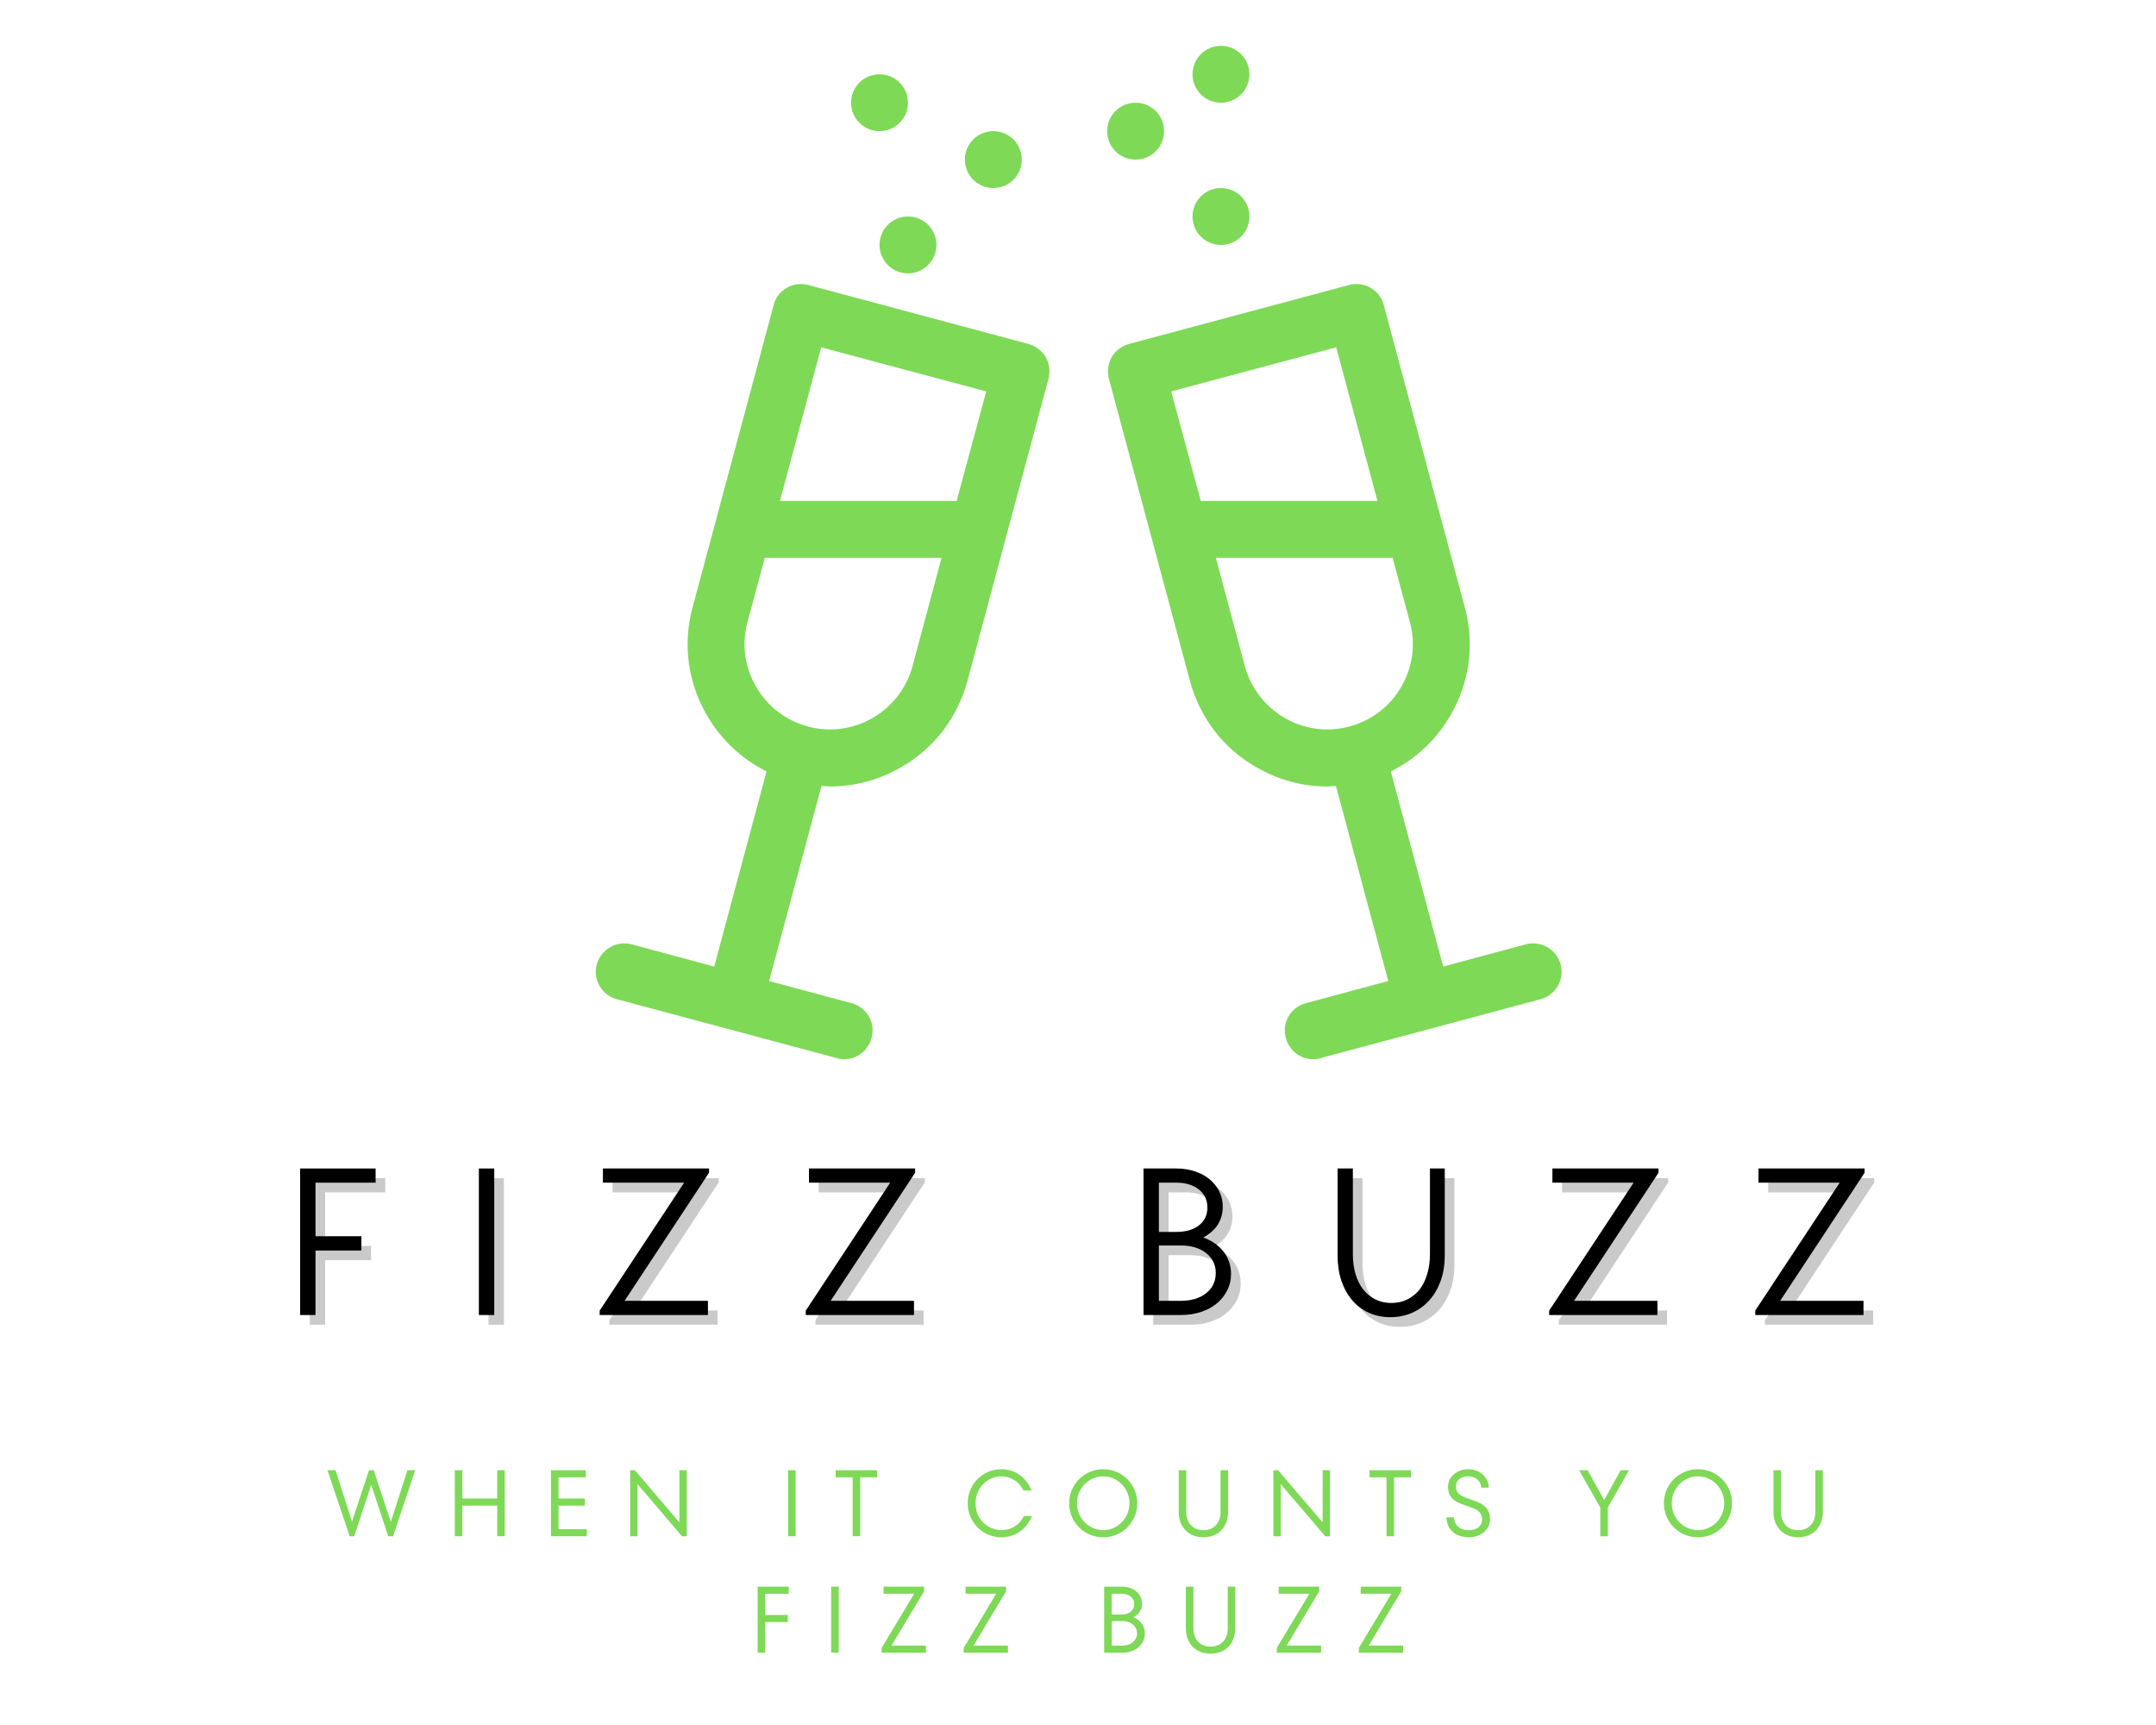 <svg xmlns="http://www.w3.org/2000/svg" xmlns:xlink="http://www.w3.org/1999/xlink" width="375" viewBox="0 0 375 300" height="300" version="1.0"><defs><g id="g"><path d="M 3.422 -25.484 L 16.547 -25.484 L 16.547 -23.016 L 6.094 -23.016 L 6.094 -13.703 L 14.078 -13.703 L 14.078 -11.219 L 6.094 -11.219 L 6.094 0 L 3.422 0 Z M 3.422 -25.484"/></g><g id="h"><path d="M 3.422 -25.484 L 6.094 -25.484 L 6.094 0 L 3.422 0 Z M 3.422 -25.484"/></g><g id="i"><path d="M 1.906 -0.766 L 16.594 -23.016 L 2.469 -23.016 L 2.469 -25.484 L 20.922 -25.484 L 20.922 -24.734 L 6.234 -2.469 L 20.734 -2.469 L 20.734 0 L 1.906 0 Z M 1.906 -0.766"/></g><g id="k"><path d="M 3.422 -25.484 L 9.125 -25.484 C 10.289 -25.484 11.367 -25.316 12.359 -24.984 C 13.348 -24.66 14.195 -24.203 14.906 -23.609 C 15.625 -23.016 16.188 -22.312 16.594 -21.5 C 17 -20.688 17.203 -19.797 17.203 -18.828 C 17.203 -17.66 16.91 -16.617 16.328 -15.703 C 15.742 -14.797 14.914 -14.051 13.844 -13.469 C 15.32 -12.938 16.488 -12.117 17.344 -11.016 C 18.207 -9.91 18.641 -8.625 18.641 -7.156 C 18.641 -6.113 18.422 -5.16 17.984 -4.297 C 17.555 -3.43 16.957 -2.676 16.188 -2.031 C 15.414 -1.383 14.488 -0.883 13.406 -0.531 C 12.332 -0.176 11.16 0 9.891 0 L 3.422 0 Z M 9.891 -2.469 C 11.711 -2.469 13.18 -2.906 14.297 -3.781 C 15.422 -4.656 15.984 -5.832 15.984 -7.312 C 15.984 -8.75 15.422 -9.906 14.297 -10.781 C 13.18 -11.656 11.711 -12.094 9.891 -12.094 L 6.094 -12.094 L 6.094 -2.469 Z M 9.125 -14.453 C 10.781 -14.453 12.094 -14.832 13.062 -15.594 C 14.039 -16.352 14.531 -17.383 14.531 -18.688 C 14.531 -20 14.035 -21.047 13.047 -21.828 C 12.055 -22.617 10.75 -23.016 9.125 -23.016 L 6.094 -23.016 L 6.094 -14.453 Z M 9.125 -14.453"/></g><g id="l"><path d="M 12.406 0.375 C 11.031 0.375 9.781 0.117 8.656 -0.391 C 7.531 -0.91 6.566 -1.641 5.766 -2.578 C 4.961 -3.523 4.336 -4.656 3.891 -5.969 C 3.453 -7.289 3.234 -8.75 3.234 -10.344 L 3.234 -25.484 L 5.891 -25.484 L 5.891 -10.578 C 5.891 -9.305 6.047 -8.145 6.359 -7.094 C 6.68 -6.039 7.133 -5.145 7.719 -4.406 C 8.301 -3.676 9.004 -3.109 9.828 -2.703 C 10.66 -2.297 11.582 -2.094 12.594 -2.094 C 13.602 -2.094 14.52 -2.297 15.344 -2.703 C 16.176 -3.109 16.883 -3.676 17.469 -4.406 C 18.051 -5.145 18.5 -6.039 18.812 -7.094 C 19.133 -8.145 19.297 -9.305 19.297 -10.578 L 19.297 -25.484 L 21.875 -25.484 L 21.875 -10.344 C 21.875 -8.75 21.641 -7.289 21.172 -5.969 C 20.703 -4.656 20.047 -3.523 19.203 -2.578 C 18.367 -1.641 17.367 -0.91 16.203 -0.391 C 15.035 0.117 13.77 0.375 12.406 0.375 Z M 12.406 0.375"/></g><g id="m"><path d="M 11.422 -2.5 L 14.312 -11.484 L 15.672 -11.484 L 11.812 0 L 10.969 0 L 8.016 -8.953 L 5.062 0 L 4.266 0 L 0.406 -11.484 L 1.812 -11.484 L 4.672 -2.547 L 7.625 -11.484 L 8.453 -11.484 Z M 11.422 -2.5"/></g><g id="n"><path d="M 8.938 -6.562 L 8.938 -11.484 L 10.25 -11.484 L 10.25 0 L 8.938 0 L 8.938 -5.328 L 2.875 -5.328 L 2.875 0 L 1.562 0 L 1.562 -11.484 L 2.875 -11.484 L 2.875 -6.562 Z M 8.938 -6.562"/></g><g id="o"><path d="M 2.875 -5.328 L 2.875 -1.234 L 7.797 -1.234 L 7.797 0 L 1.562 0 L 1.562 -11.484 L 7.625 -11.484 L 7.625 -10.25 L 2.875 -10.25 L 2.875 -6.562 L 7.469 -6.562 L 7.469 -5.328 Z M 2.875 -5.328"/></g><g id="p"><path d="M 10.125 -2.422 L 10.125 -11.484 L 11.406 -11.484 L 11.406 0 L 10.578 0 L 2.844 -9.062 L 2.844 0 L 1.562 0 L 1.562 -11.484 L 2.375 -11.484 Z M 10.125 -2.422"/></g><g id="r"><path d="M 2.953 0 L 1.641 0 L 1.641 -11.484 L 2.953 -11.484 Z M 2.953 0"/></g><g id="s"><path d="M 4.672 0 L 3.359 0 L 3.359 -10.25 L 0.406 -10.25 L 0.406 -11.484 L 7.625 -11.484 L 7.625 -10.25 L 4.672 -10.25 Z M 4.672 0"/></g><g id="t"><path d="M 6.75 0.172 C 5.688 0.172 4.707 -0.086 3.812 -0.609 C 2.914 -1.141 2.207 -1.859 1.688 -2.766 C 1.164 -3.68 0.906 -4.676 0.906 -5.75 C 0.906 -6.812 1.164 -7.797 1.688 -8.703 C 2.207 -9.617 2.914 -10.336 3.812 -10.859 C 4.707 -11.391 5.688 -11.656 6.75 -11.656 C 7.957 -11.656 9.02 -11.32 9.938 -10.656 C 10.863 -9.988 11.555 -9.086 12.016 -7.953 L 10.609 -7.953 C 10.234 -8.711 9.707 -9.312 9.031 -9.75 C 8.352 -10.195 7.594 -10.422 6.75 -10.422 C 5.938 -10.422 5.188 -10.211 4.5 -9.797 C 3.812 -9.379 3.266 -8.812 2.859 -8.094 C 2.461 -7.383 2.266 -6.602 2.266 -5.75 C 2.266 -4.883 2.461 -4.094 2.859 -3.375 C 3.266 -2.664 3.812 -2.102 4.5 -1.688 C 5.188 -1.27 5.938 -1.062 6.75 -1.062 C 7.633 -1.062 8.414 -1.281 9.094 -1.719 C 9.77 -2.164 10.301 -2.77 10.688 -3.531 L 12.078 -3.531 C 11.617 -2.395 10.926 -1.492 10 -0.828 C 9.07 -0.16 7.988 0.172 6.75 0.172 Z M 6.75 0.172"/></g><g id="u"><path d="M 6.828 0.172 C 5.742 0.172 4.75 -0.086 3.844 -0.609 C 2.938 -1.141 2.219 -1.859 1.688 -2.766 C 1.164 -3.68 0.906 -4.676 0.906 -5.75 C 0.906 -6.812 1.164 -7.797 1.688 -8.703 C 2.219 -9.617 2.938 -10.336 3.844 -10.859 C 4.75 -11.391 5.742 -11.656 6.828 -11.656 C 7.91 -11.656 8.906 -11.391 9.812 -10.859 C 10.719 -10.336 11.43 -9.617 11.953 -8.703 C 12.484 -7.797 12.75 -6.812 12.75 -5.75 C 12.75 -4.676 12.484 -3.68 11.953 -2.766 C 11.43 -1.859 10.719 -1.141 9.812 -0.609 C 8.906 -0.086 7.91 0.172 6.828 0.172 Z M 6.828 -1.062 C 7.66 -1.062 8.422 -1.27 9.109 -1.688 C 9.805 -2.102 10.359 -2.664 10.766 -3.375 C 11.18 -4.094 11.391 -4.883 11.391 -5.75 C 11.391 -6.602 11.18 -7.383 10.766 -8.094 C 10.359 -8.812 9.805 -9.379 9.109 -9.797 C 8.422 -10.211 7.66 -10.422 6.828 -10.422 C 5.992 -10.422 5.227 -10.211 4.531 -9.797 C 3.844 -9.379 3.289 -8.812 2.875 -8.094 C 2.469 -7.383 2.266 -6.602 2.266 -5.75 C 2.266 -4.883 2.469 -4.094 2.875 -3.375 C 3.289 -2.664 3.844 -2.102 4.531 -1.688 C 5.227 -1.27 5.992 -1.062 6.828 -1.062 Z M 6.828 -1.062"/></g><g id="v"><path d="M 5.688 0.172 C 4.832 0.172 4.082 -0.008 3.438 -0.375 C 2.789 -0.75 2.285 -1.27 1.922 -1.938 C 1.566 -2.602 1.391 -3.367 1.391 -4.234 L 1.391 -11.484 L 2.703 -11.484 L 2.703 -4.234 C 2.703 -3.285 2.969 -2.52 3.5 -1.938 C 4.039 -1.352 4.77 -1.062 5.688 -1.062 C 6.613 -1.062 7.344 -1.352 7.875 -1.938 C 8.406 -2.52 8.672 -3.285 8.672 -4.234 L 8.672 -11.484 L 9.984 -11.484 L 9.984 -4.234 C 9.984 -3.367 9.805 -2.602 9.453 -1.938 C 9.098 -1.27 8.594 -0.75 7.938 -0.375 C 7.289 -0.008 6.539 0.172 5.688 0.172 Z M 5.688 0.172"/></g><g id="w"><path d="M 4.703 0.172 C 3.922 0.172 3.238 0.023 2.656 -0.266 C 2.07 -0.566 1.625 -0.977 1.312 -1.5 C 1.008 -2.031 0.848 -2.625 0.828 -3.281 L 2.141 -3.281 C 2.16 -2.633 2.395 -2.102 2.844 -1.688 C 3.289 -1.27 3.91 -1.062 4.703 -1.062 C 5.422 -1.062 5.988 -1.227 6.406 -1.562 C 6.82 -1.906 7.031 -2.367 7.031 -2.953 C 7.031 -3.398 6.91 -3.77 6.672 -4.062 C 6.441 -4.352 6.148 -4.578 5.797 -4.734 C 5.453 -4.898 4.984 -5.078 4.391 -5.266 C 3.672 -5.516 3.098 -5.742 2.672 -5.953 C 2.242 -6.172 1.875 -6.492 1.562 -6.922 C 1.258 -7.348 1.109 -7.91 1.109 -8.609 C 1.109 -9.18 1.258 -9.695 1.562 -10.156 C 1.875 -10.613 2.301 -10.977 2.844 -11.25 C 3.383 -11.52 3.992 -11.656 4.672 -11.656 C 5.316 -11.656 5.906 -11.516 6.438 -11.234 C 6.969 -10.953 7.391 -10.562 7.703 -10.062 C 8.023 -9.57 8.191 -9.035 8.203 -8.453 L 6.891 -8.453 C 6.867 -9.023 6.645 -9.492 6.219 -9.859 C 5.789 -10.234 5.258 -10.422 4.625 -10.422 C 4 -10.422 3.484 -10.266 3.078 -9.953 C 2.68 -9.648 2.484 -9.203 2.484 -8.609 C 2.484 -8.191 2.594 -7.848 2.812 -7.578 C 3.039 -7.305 3.32 -7.094 3.656 -6.938 C 3.988 -6.781 4.445 -6.602 5.031 -6.406 C 5.75 -6.164 6.332 -5.93 6.781 -5.703 C 7.238 -5.473 7.625 -5.133 7.938 -4.688 C 8.25 -4.25 8.406 -3.672 8.406 -2.953 C 8.406 -2.359 8.242 -1.82 7.922 -1.344 C 7.598 -0.875 7.156 -0.504 6.594 -0.234 C 6.039 0.035 5.41 0.172 4.703 0.172 Z M 4.703 0.172"/></g><g id="x"><path d="M 4.609 -6.297 L 7.484 -11.484 L 8.938 -11.484 L 5.25 -5 L 5.25 0 L 3.938 0 L 3.938 -5 L 0.25 -11.484 L 1.734 -11.484 Z M 4.609 -6.297"/></g><g id="y"><path d="M 6.969 -11.484 L 6.969 -10.25 L 2.875 -10.25 L 2.875 -6.562 L 6.812 -6.562 L 6.812 -5.328 L 2.875 -5.328 L 2.875 0 L 1.562 0 L 1.562 -11.484 Z M 6.969 -11.484"/></g><g id="z"><path d="M 8.281 -10.672 L 2.625 -1.234 L 8.609 -1.234 L 8.609 0 L 0.906 0 L 0.906 -0.828 L 6.562 -10.25 L 1.234 -10.25 L 1.234 -11.484 L 8.281 -11.484 Z M 8.281 -10.672"/></g><g id="A"><path d="M 6.625 -6.156 C 7.227 -5.945 7.711 -5.594 8.078 -5.094 C 8.453 -4.594 8.641 -4.016 8.641 -3.359 C 8.641 -2.723 8.473 -2.148 8.141 -1.641 C 7.816 -1.129 7.359 -0.727 6.766 -0.438 C 6.18 -0.145 5.516 0 4.766 0 L 1.562 0 L 1.562 -11.484 L 4.594 -11.484 C 5.32 -11.484 5.953 -11.352 6.484 -11.094 C 7.023 -10.844 7.438 -10.484 7.719 -10.016 C 8.008 -9.555 8.156 -9.035 8.156 -8.453 C 8.156 -7.973 8.016 -7.523 7.734 -7.109 C 7.453 -6.691 7.082 -6.375 6.625 -6.156 Z M 2.875 -10.25 L 2.875 -6.641 L 4.594 -6.641 C 5.27 -6.641 5.805 -6.805 6.203 -7.141 C 6.598 -7.484 6.797 -7.922 6.797 -8.453 C 6.797 -8.973 6.598 -9.398 6.203 -9.734 C 5.805 -10.078 5.27 -10.25 4.594 -10.25 Z M 4.766 -1.234 C 5.516 -1.234 6.117 -1.438 6.578 -1.844 C 7.047 -2.258 7.281 -2.766 7.281 -3.359 C 7.281 -3.961 7.047 -4.469 6.578 -4.875 C 6.117 -5.289 5.516 -5.5 4.766 -5.5 L 2.875 -5.5 L 2.875 -1.234 Z M 4.766 -1.234"/></g><clipPath id="a"><path d="M 189 86 L 195.473 86 L 195.473 92.559 L 189 92.559 Z M 189 86"/></clipPath><clipPath id="b"><path d="M 183 81.309 L 189 81.309 L 189 86 L 183 86 Z M 183 81.309"/></clipPath><clipPath id="c"><path d="M 179.723 87 L 184 87 L 184 92 L 179.723 92 Z M 179.723 87"/></clipPath><clipPath id="d"><path d="M 192.703 49.285 L 271.621 49.285 L 271.621 184.219 L 192.703 184.219 Z M 192.703 49.285"/></clipPath><clipPath id="e"><path d="M 103.625 49.285 L 182.609 49.285 L 182.609 184.219 L 103.625 184.219 Z M 103.625 49.285"/></clipPath><clipPath id="f"><path d="M 207 7.969 L 218 7.969 L 218 18 L 207 18 Z M 207 7.969"/></clipPath></defs><g clip-path="url(#a)"><path fill="#FFF" d="M 194.949 89.746 C 194.949 91.012 193.887 92.043 192.586 92.043 C 191.285 92.043 190.223 91.012 190.223 89.746 C 190.223 88.477 191.285 87.445 192.586 87.445 C 193.887 87.445 194.949 88.477 194.949 89.746 Z M 189.699 89.746 C 189.699 91.293 190.992 92.555 192.586 92.555 C 194.18 92.555 195.473 91.293 195.473 89.746 C 195.473 88.195 194.18 86.934 192.586 86.934 C 190.992 86.934 189.699 88.195 189.699 89.746"/></g><path fill="#FFF" d="M 192.586 91.789 L 192.586 91.277 C 191.719 91.277 191.012 90.59 191.012 89.746 L 190.484 89.746 C 190.484 90.871 191.43 91.789 192.586 91.789"/><path fill="#FFF" d="M 193.215 91.695 C 193.418 91.633 193.613 91.539 193.785 91.422 L 193.484 91.004 C 193.355 91.09 193.211 91.16 193.059 91.207 L 193.215 91.695"/><g clip-path="url(#b)"><path fill="#FFF" d="M 188.125 83.613 C 188.125 84.602 187.301 85.402 186.285 85.402 C 185.273 85.402 184.449 84.602 184.449 83.613 C 184.449 82.629 185.273 81.824 186.285 81.824 C 187.301 81.824 188.125 82.629 188.125 83.613 Z M 183.922 83.613 C 183.922 84.883 184.984 85.914 186.285 85.914 C 187.59 85.914 188.648 84.883 188.648 83.613 C 188.648 82.348 187.59 81.316 186.285 81.316 C 184.984 81.316 183.922 82.348 183.922 83.613"/></g><path fill="#FFF" d="M 187.121 82.992 L 187.535 82.684 C 187.379 82.484 187.176 82.324 186.941 82.223 L 186.723 82.684 C 186.879 82.754 187.016 82.863 187.121 82.992"/><path fill="#FFF" d="M 186.285 82.594 L 186.285 82.082 C 185.418 82.082 184.711 82.77 184.711 83.613 L 185.234 83.613 C 185.234 83.051 185.707 82.594 186.285 82.594"/><g clip-path="url(#c)"><path fill="#FFF" d="M 180.25 89.488 C 180.25 88.785 180.836 88.211 181.562 88.211 C 182.285 88.211 182.875 88.785 182.875 89.488 C 182.875 90.195 182.285 90.766 181.562 90.766 C 180.836 90.766 180.25 90.195 180.25 89.488 Z M 183.398 89.488 C 183.398 88.504 182.574 87.699 181.562 87.699 C 180.547 87.699 179.723 88.504 179.723 89.488 C 179.723 90.477 180.547 91.277 181.562 91.277 C 182.574 91.277 183.398 90.477 183.398 89.488"/></g><path fill="#FFF" d="M 181.035 89.488 L 180.512 89.488 C 180.512 90.055 180.98 90.512 181.562 90.512 L 181.562 90 C 181.273 90 181.035 89.77 181.035 89.488"/><g clip-path="url(#d)"><path fill="#7ED957" d="M 234.734 126.344 C 230.875 127.379 226.867 126.836 223.453 124.859 C 220.035 122.879 217.562 119.664 216.523 115.855 L 211.477 97.008 L 242.059 97.008 C 242.109 97.008 242.16 96.961 242.207 96.961 L 245.227 108.188 C 246.266 111.996 245.723 116.004 243.742 119.418 C 241.762 122.879 238.547 125.305 234.734 126.344 Z M 203.707 68.07 L 232.41 60.406 L 239.586 87.117 L 208.852 87.117 Z M 271.457 167.746 C 270.715 165.074 268.043 163.543 265.371 164.234 L 251.016 168.094 L 241.91 134.16 C 246.266 131.98 249.828 128.668 252.305 124.363 C 255.617 118.676 256.512 111.996 254.777 105.617 L 240.676 53.031 C 240.379 51.797 239.535 50.707 238.398 50.066 C 237.258 49.371 235.871 49.227 234.637 49.57 L 196.379 59.812 C 195.145 60.156 194.055 60.949 193.363 62.086 C 192.719 63.223 192.57 64.609 192.867 65.844 L 206.973 118.426 C 208.703 124.809 212.762 130.152 218.504 133.418 C 222.312 135.645 226.57 136.781 230.824 136.781 C 231.371 136.781 231.863 136.68 232.359 136.68 L 241.465 170.613 L 227.113 174.473 C 224.492 175.164 222.906 177.887 223.648 180.508 C 224.242 182.734 226.223 184.219 228.402 184.219 C 228.848 184.219 229.242 184.168 229.688 184.02 L 267.941 173.781 C 270.566 173.086 272.148 170.367 271.457 167.746"/></g><g clip-path="url(#e)"><path fill="#7ED957" d="M 166.391 87.117 L 135.656 87.117 L 142.832 60.406 L 171.539 68.07 Z M 158.719 115.855 C 157.68 119.664 155.207 122.879 151.793 124.859 C 148.328 126.836 144.367 127.379 140.508 126.344 C 136.695 125.305 133.48 122.879 131.5 119.418 C 129.52 116.004 128.977 111.996 130.016 108.188 L 133.035 96.961 C 133.082 96.961 133.133 97.008 133.184 97.008 L 163.766 97.008 Z M 181.879 62.086 C 181.188 60.949 180.098 60.156 178.863 59.812 L 140.605 49.57 C 139.367 49.227 137.984 49.371 136.844 50.066 C 135.707 50.707 134.867 51.797 134.57 53.031 L 120.465 105.617 C 118.73 111.996 119.621 118.676 122.938 124.363 C 125.414 128.668 128.977 131.98 133.332 134.16 L 124.227 168.094 L 109.875 164.234 C 107.25 163.543 104.527 165.074 103.785 167.746 C 103.094 170.367 104.676 173.086 107.301 173.781 L 145.555 184.02 C 146 184.168 146.398 184.219 146.844 184.219 C 149.02 184.219 151 182.734 151.594 180.508 C 152.336 177.887 150.75 175.164 148.129 174.473 L 133.777 170.613 L 142.883 136.68 C 143.379 136.68 143.871 136.781 144.418 136.781 C 148.672 136.781 152.93 135.645 156.738 133.418 C 162.48 130.152 166.539 124.809 168.27 118.426 L 182.375 65.844 C 182.672 64.609 182.523 63.223 181.879 62.086"/></g><path fill="#7ED957" d="M 152.98 42.598 C 152.98 45.328 155.195 47.543 157.926 47.543 C 160.66 47.543 162.875 45.328 162.875 42.598 C 162.875 39.863 160.66 37.648 157.926 37.648 C 155.195 37.648 152.98 39.863 152.98 42.598"/><path fill="#7ED957" d="M 212.367 42.598 C 215.098 42.598 217.316 40.383 217.316 37.648 C 217.316 34.918 215.098 32.703 212.367 32.703 C 209.633 32.703 207.418 34.918 207.418 37.648 C 207.418 40.383 209.633 42.598 212.367 42.598"/><path fill="#7ED957" d="M 172.773 32.703 C 175.508 32.703 177.723 30.488 177.723 27.758 C 177.723 25.023 175.508 22.809 172.773 22.809 C 170.043 22.809 167.824 25.023 167.824 27.758 C 167.824 30.488 170.043 32.703 172.773 32.703"/><g clip-path="url(#f)"><path fill="#7ED957" d="M 212.367 17.863 C 215.098 17.863 217.316 15.648 217.316 12.918 C 217.316 10.184 215.098 7.969 212.367 7.969 C 209.633 7.969 207.418 10.184 207.418 12.918 C 207.418 15.648 209.633 17.863 212.367 17.863"/></g><path fill="#7ED957" d="M 197.52 27.758 C 200.254 27.758 202.469 25.543 202.469 22.809 C 202.469 20.078 200.254 17.863 197.52 17.863 C 194.785 17.863 192.57 20.078 192.57 22.809 C 192.57 25.543 194.785 27.758 197.52 27.758"/><path fill="#7ED957" d="M 152.98 22.809 C 155.711 22.809 157.926 20.594 157.926 17.863 C 157.926 15.133 155.711 12.918 152.98 12.918 C 150.246 12.918 148.031 15.133 148.031 17.863 C 148.031 20.594 150.246 22.809 152.98 22.809"/><g fill="#545454" fill-opacity=".31"><use x="50.463" y="230.381" xmlns:xlink="http://www.w3.org/1999/xlink" xlink:href="#g" xlink:type="simple" xlink:actuate="onLoad" xlink:show="embed"/></g><g fill="#545454" fill-opacity=".31"><use x="81.552" y="230.381" xmlns:xlink="http://www.w3.org/1999/xlink" xlink:href="#h" xlink:type="simple" xlink:actuate="onLoad" xlink:show="embed"/></g><g fill="#545454" fill-opacity=".31"><use x="104.08" y="230.381" xmlns:xlink="http://www.w3.org/1999/xlink" xlink:href="#i" xlink:type="simple" xlink:actuate="onLoad" xlink:show="embed"/></g><g fill="#545454" fill-opacity=".31"><use x="139.925" y="230.381" xmlns:xlink="http://www.w3.org/1999/xlink" xlink:href="#i" xlink:type="simple" xlink:actuate="onLoad" xlink:show="embed"/></g><g fill="#545454" fill-opacity=".31"><use x="175.77" y="230.381" xmlns:xlink="http://www.w3.org/1999/xlink" xlink:href="#j" xlink:type="simple" xlink:actuate="onLoad" xlink:show="embed"/></g><g fill="#545454" fill-opacity=".31"><use x="197.157" y="230.381" xmlns:xlink="http://www.w3.org/1999/xlink" xlink:href="#k" xlink:type="simple" xlink:actuate="onLoad" xlink:show="embed"/></g><g fill="#545454" fill-opacity=".31"><use x="231.099" y="230.381" xmlns:xlink="http://www.w3.org/1999/xlink" xlink:href="#l" xlink:type="simple" xlink:actuate="onLoad" xlink:show="embed"/></g><g fill="#545454" fill-opacity=".31"><use x="269.228" y="230.381" xmlns:xlink="http://www.w3.org/1999/xlink" xlink:href="#i" xlink:type="simple" xlink:actuate="onLoad" xlink:show="embed"/></g><g fill="#545454" fill-opacity=".31"><use x="305.073" y="230.381" xmlns:xlink="http://www.w3.org/1999/xlink" xlink:href="#i" xlink:type="simple" xlink:actuate="onLoad" xlink:show="embed"/></g><g><use x="48.781" y="228.699" xmlns:xlink="http://www.w3.org/1999/xlink" xlink:href="#g" xlink:type="simple" xlink:actuate="onLoad" xlink:show="embed"/></g><g><use x="79.87" y="228.699" xmlns:xlink="http://www.w3.org/1999/xlink" xlink:href="#h" xlink:type="simple" xlink:actuate="onLoad" xlink:show="embed"/></g><g><use x="102.398" y="228.699" xmlns:xlink="http://www.w3.org/1999/xlink" xlink:href="#i" xlink:type="simple" xlink:actuate="onLoad" xlink:show="embed"/></g><g><use x="138.243" y="228.699" xmlns:xlink="http://www.w3.org/1999/xlink" xlink:href="#i" xlink:type="simple" xlink:actuate="onLoad" xlink:show="embed"/></g><g><use x="174.088" y="228.699" xmlns:xlink="http://www.w3.org/1999/xlink" xlink:href="#j" xlink:type="simple" xlink:actuate="onLoad" xlink:show="embed"/></g><g><use x="195.475" y="228.699" xmlns:xlink="http://www.w3.org/1999/xlink" xlink:href="#k" xlink:type="simple" xlink:actuate="onLoad" xlink:show="embed"/></g><g><use x="229.418" y="228.699" xmlns:xlink="http://www.w3.org/1999/xlink" xlink:href="#l" xlink:type="simple" xlink:actuate="onLoad" xlink:show="embed"/></g><g><use x="267.546" y="228.699" xmlns:xlink="http://www.w3.org/1999/xlink" xlink:href="#i" xlink:type="simple" xlink:actuate="onLoad" xlink:show="embed"/></g><g><use x="303.391" y="228.699" xmlns:xlink="http://www.w3.org/1999/xlink" xlink:href="#i" xlink:type="simple" xlink:actuate="onLoad" xlink:show="embed"/></g><g fill="#7ED957"><use x="56.552" y="267.175" xmlns:xlink="http://www.w3.org/1999/xlink" xlink:href="#m" xlink:type="simple" xlink:actuate="onLoad" xlink:show="embed"/></g><g fill="#7ED957"><use x="77.542" y="267.175" xmlns:xlink="http://www.w3.org/1999/xlink" xlink:href="#n" xlink:type="simple" xlink:actuate="onLoad" xlink:show="embed"/></g><g fill="#7ED957"><use x="94.269" y="267.175" xmlns:xlink="http://www.w3.org/1999/xlink" xlink:href="#o" xlink:type="simple" xlink:actuate="onLoad" xlink:show="embed"/></g><g fill="#7ED957"><use x="108.045" y="267.175" xmlns:xlink="http://www.w3.org/1999/xlink" xlink:href="#p" xlink:type="simple" xlink:actuate="onLoad" xlink:show="embed"/></g><g fill="#7ED957"><use x="125.919" y="267.175" xmlns:xlink="http://www.w3.org/1999/xlink" xlink:href="#q" xlink:type="simple" xlink:actuate="onLoad" xlink:show="embed"/></g><g fill="#7ED957"><use x="135.432" y="267.175" xmlns:xlink="http://www.w3.org/1999/xlink" xlink:href="#r" xlink:type="simple" xlink:actuate="onLoad" xlink:show="embed"/></g><g fill="#7ED957"><use x="144.946" y="267.175" xmlns:xlink="http://www.w3.org/1999/xlink" xlink:href="#s" xlink:type="simple" xlink:actuate="onLoad" xlink:show="embed"/></g><g fill="#7ED957"><use x="157.902" y="267.175" xmlns:xlink="http://www.w3.org/1999/xlink" xlink:href="#q" xlink:type="simple" xlink:actuate="onLoad" xlink:show="embed"/></g><g fill="#7ED957"><use x="167.415" y="267.175" xmlns:xlink="http://www.w3.org/1999/xlink" xlink:href="#t" xlink:type="simple" xlink:actuate="onLoad" xlink:show="embed"/></g><g fill="#7ED957"><use x="185.06" y="267.175" xmlns:xlink="http://www.w3.org/1999/xlink" xlink:href="#u" xlink:type="simple" xlink:actuate="onLoad" xlink:show="embed"/></g><g fill="#7ED957"><use x="203.624" y="267.175" xmlns:xlink="http://www.w3.org/1999/xlink" xlink:href="#v" xlink:type="simple" xlink:actuate="onLoad" xlink:show="embed"/></g><g fill="#7ED957"><use x="219.924" y="267.175" xmlns:xlink="http://www.w3.org/1999/xlink" xlink:href="#p" xlink:type="simple" xlink:actuate="onLoad" xlink:show="embed"/></g><g fill="#7ED957"><use x="237.799" y="267.175" xmlns:xlink="http://www.w3.org/1999/xlink" xlink:href="#s" xlink:type="simple" xlink:actuate="onLoad" xlink:show="embed"/></g><g fill="#7ED957"><use x="250.755" y="267.175" xmlns:xlink="http://www.w3.org/1999/xlink" xlink:href="#w" xlink:type="simple" xlink:actuate="onLoad" xlink:show="embed"/></g><g fill="#7ED957"><use x="264.892" y="267.175" xmlns:xlink="http://www.w3.org/1999/xlink" xlink:href="#q" xlink:type="simple" xlink:actuate="onLoad" xlink:show="embed"/></g><g fill="#7ED957"><use x="274.405" y="267.175" xmlns:xlink="http://www.w3.org/1999/xlink" xlink:href="#x" xlink:type="simple" xlink:actuate="onLoad" xlink:show="embed"/></g><g fill="#7ED957"><use x="288.509" y="267.175" xmlns:xlink="http://www.w3.org/1999/xlink" xlink:href="#u" xlink:type="simple" xlink:actuate="onLoad" xlink:show="embed"/></g><g fill="#7ED957"><use x="307.072" y="267.175" xmlns:xlink="http://www.w3.org/1999/xlink" xlink:href="#v" xlink:type="simple" xlink:actuate="onLoad" xlink:show="embed"/></g><g fill="#7ED957"><use x="130.216" y="287.425" xmlns:xlink="http://www.w3.org/1999/xlink" xlink:href="#y" xlink:type="simple" xlink:actuate="onLoad" xlink:show="embed"/></g><g fill="#7ED957"><use x="142.927" y="287.425" xmlns:xlink="http://www.w3.org/1999/xlink" xlink:href="#r" xlink:type="simple" xlink:actuate="onLoad" xlink:show="embed"/></g><g fill="#7ED957"><use x="152.44" y="287.425" xmlns:xlink="http://www.w3.org/1999/xlink" xlink:href="#z" xlink:type="simple" xlink:actuate="onLoad" xlink:show="embed"/></g><g fill="#7ED957"><use x="166.708" y="287.425" xmlns:xlink="http://www.w3.org/1999/xlink" xlink:href="#z" xlink:type="simple" xlink:actuate="onLoad" xlink:show="embed"/></g><g fill="#7ED957"><use x="180.975" y="287.425" xmlns:xlink="http://www.w3.org/1999/xlink" xlink:href="#q" xlink:type="simple" xlink:actuate="onLoad" xlink:show="embed"/></g><g fill="#7ED957"><use x="190.489" y="287.425" xmlns:xlink="http://www.w3.org/1999/xlink" xlink:href="#A" xlink:type="simple" xlink:actuate="onLoad" xlink:show="embed"/></g><g fill="#7ED957"><use x="204.871" y="287.425" xmlns:xlink="http://www.w3.org/1999/xlink" xlink:href="#v" xlink:type="simple" xlink:actuate="onLoad" xlink:show="embed"/></g><g fill="#7ED957"><use x="221.172" y="287.425" xmlns:xlink="http://www.w3.org/1999/xlink" xlink:href="#z" xlink:type="simple" xlink:actuate="onLoad" xlink:show="embed"/></g><g fill="#7ED957"><use x="235.44" y="287.425" xmlns:xlink="http://www.w3.org/1999/xlink" xlink:href="#z" xlink:type="simple" xlink:actuate="onLoad" xlink:show="embed"/></g></svg>